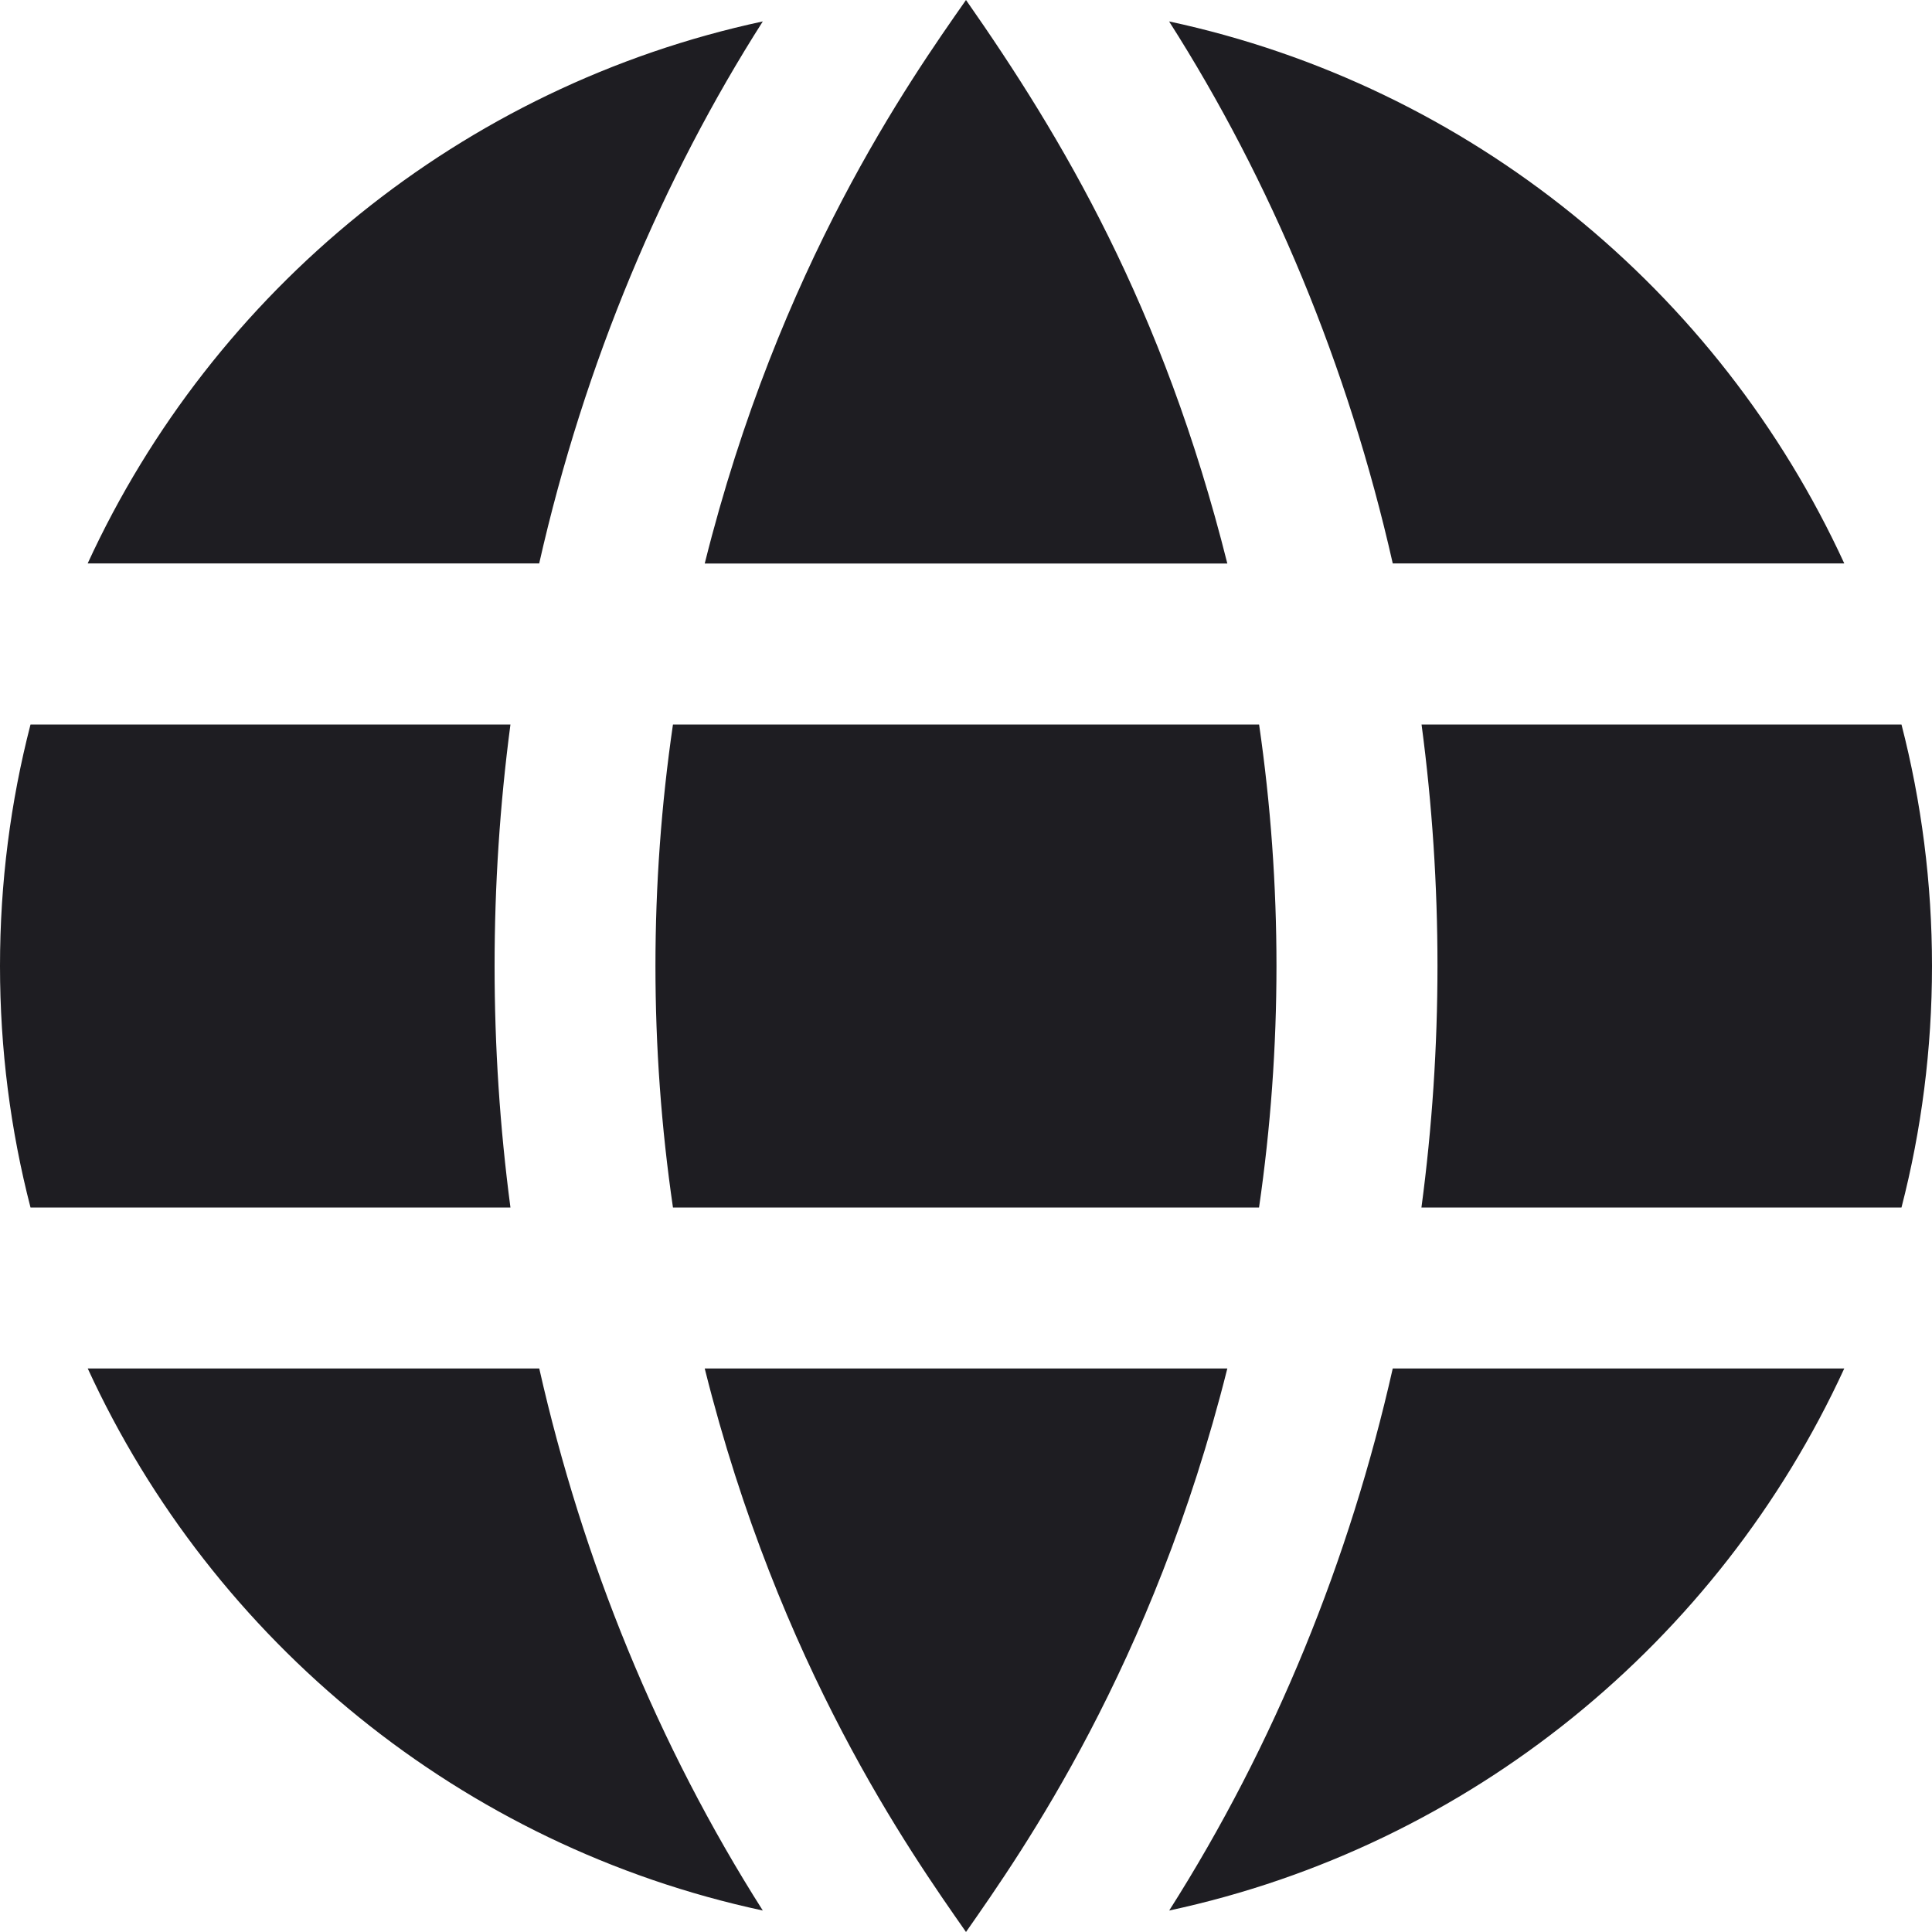 <svg width="34" height="34" viewBox="0 0 34 34" fill="none" xmlns="http://www.w3.org/2000/svg">
<path fill-rule="evenodd" clip-rule="evenodd" d="M21.599 24.083C20.285 29.326 17.99 32.583 17 34C16.01 32.583 13.713 29.328 12.402 24.083H21.599ZM32.456 24.083C30.249 28.887 25.868 32.488 20.576 33.622C22.439 30.692 23.752 27.442 24.51 24.083H32.456ZM1.544 24.083H9.49C10.254 27.463 11.573 30.71 13.424 33.622C8.132 32.488 3.751 28.887 1.544 24.083ZM22.157 21.25H11.843C11.432 18.438 11.432 15.563 11.843 12.75H22.158C22.566 15.563 22.566 18.438 22.157 21.25ZM8.983 21.25H0.537C0.186 19.893 0 18.468 0 17C0 15.532 0.186 14.109 0.537 12.75H8.983C8.611 15.566 8.611 18.434 8.983 21.25ZM33.463 21.25H25.015C25.391 18.434 25.391 15.566 25.017 12.75H33.463C33.813 14.109 34 15.532 34 17C34 18.468 33.813 19.893 33.463 21.25ZM21.599 9.917H12.402C13.712 4.672 16.008 1.417 17 0C18.692 2.42 20.462 5.382 21.599 9.917ZM9.489 9.915H1.543C3.751 5.113 8.132 1.512 13.424 0.377C11.672 3.125 10.288 6.379 9.489 9.915ZM32.456 9.915H24.51C23.721 6.427 22.366 3.186 20.574 0.377C25.867 1.512 30.249 5.113 32.456 9.915Z" fill="#1E1D22"/>
</svg>
